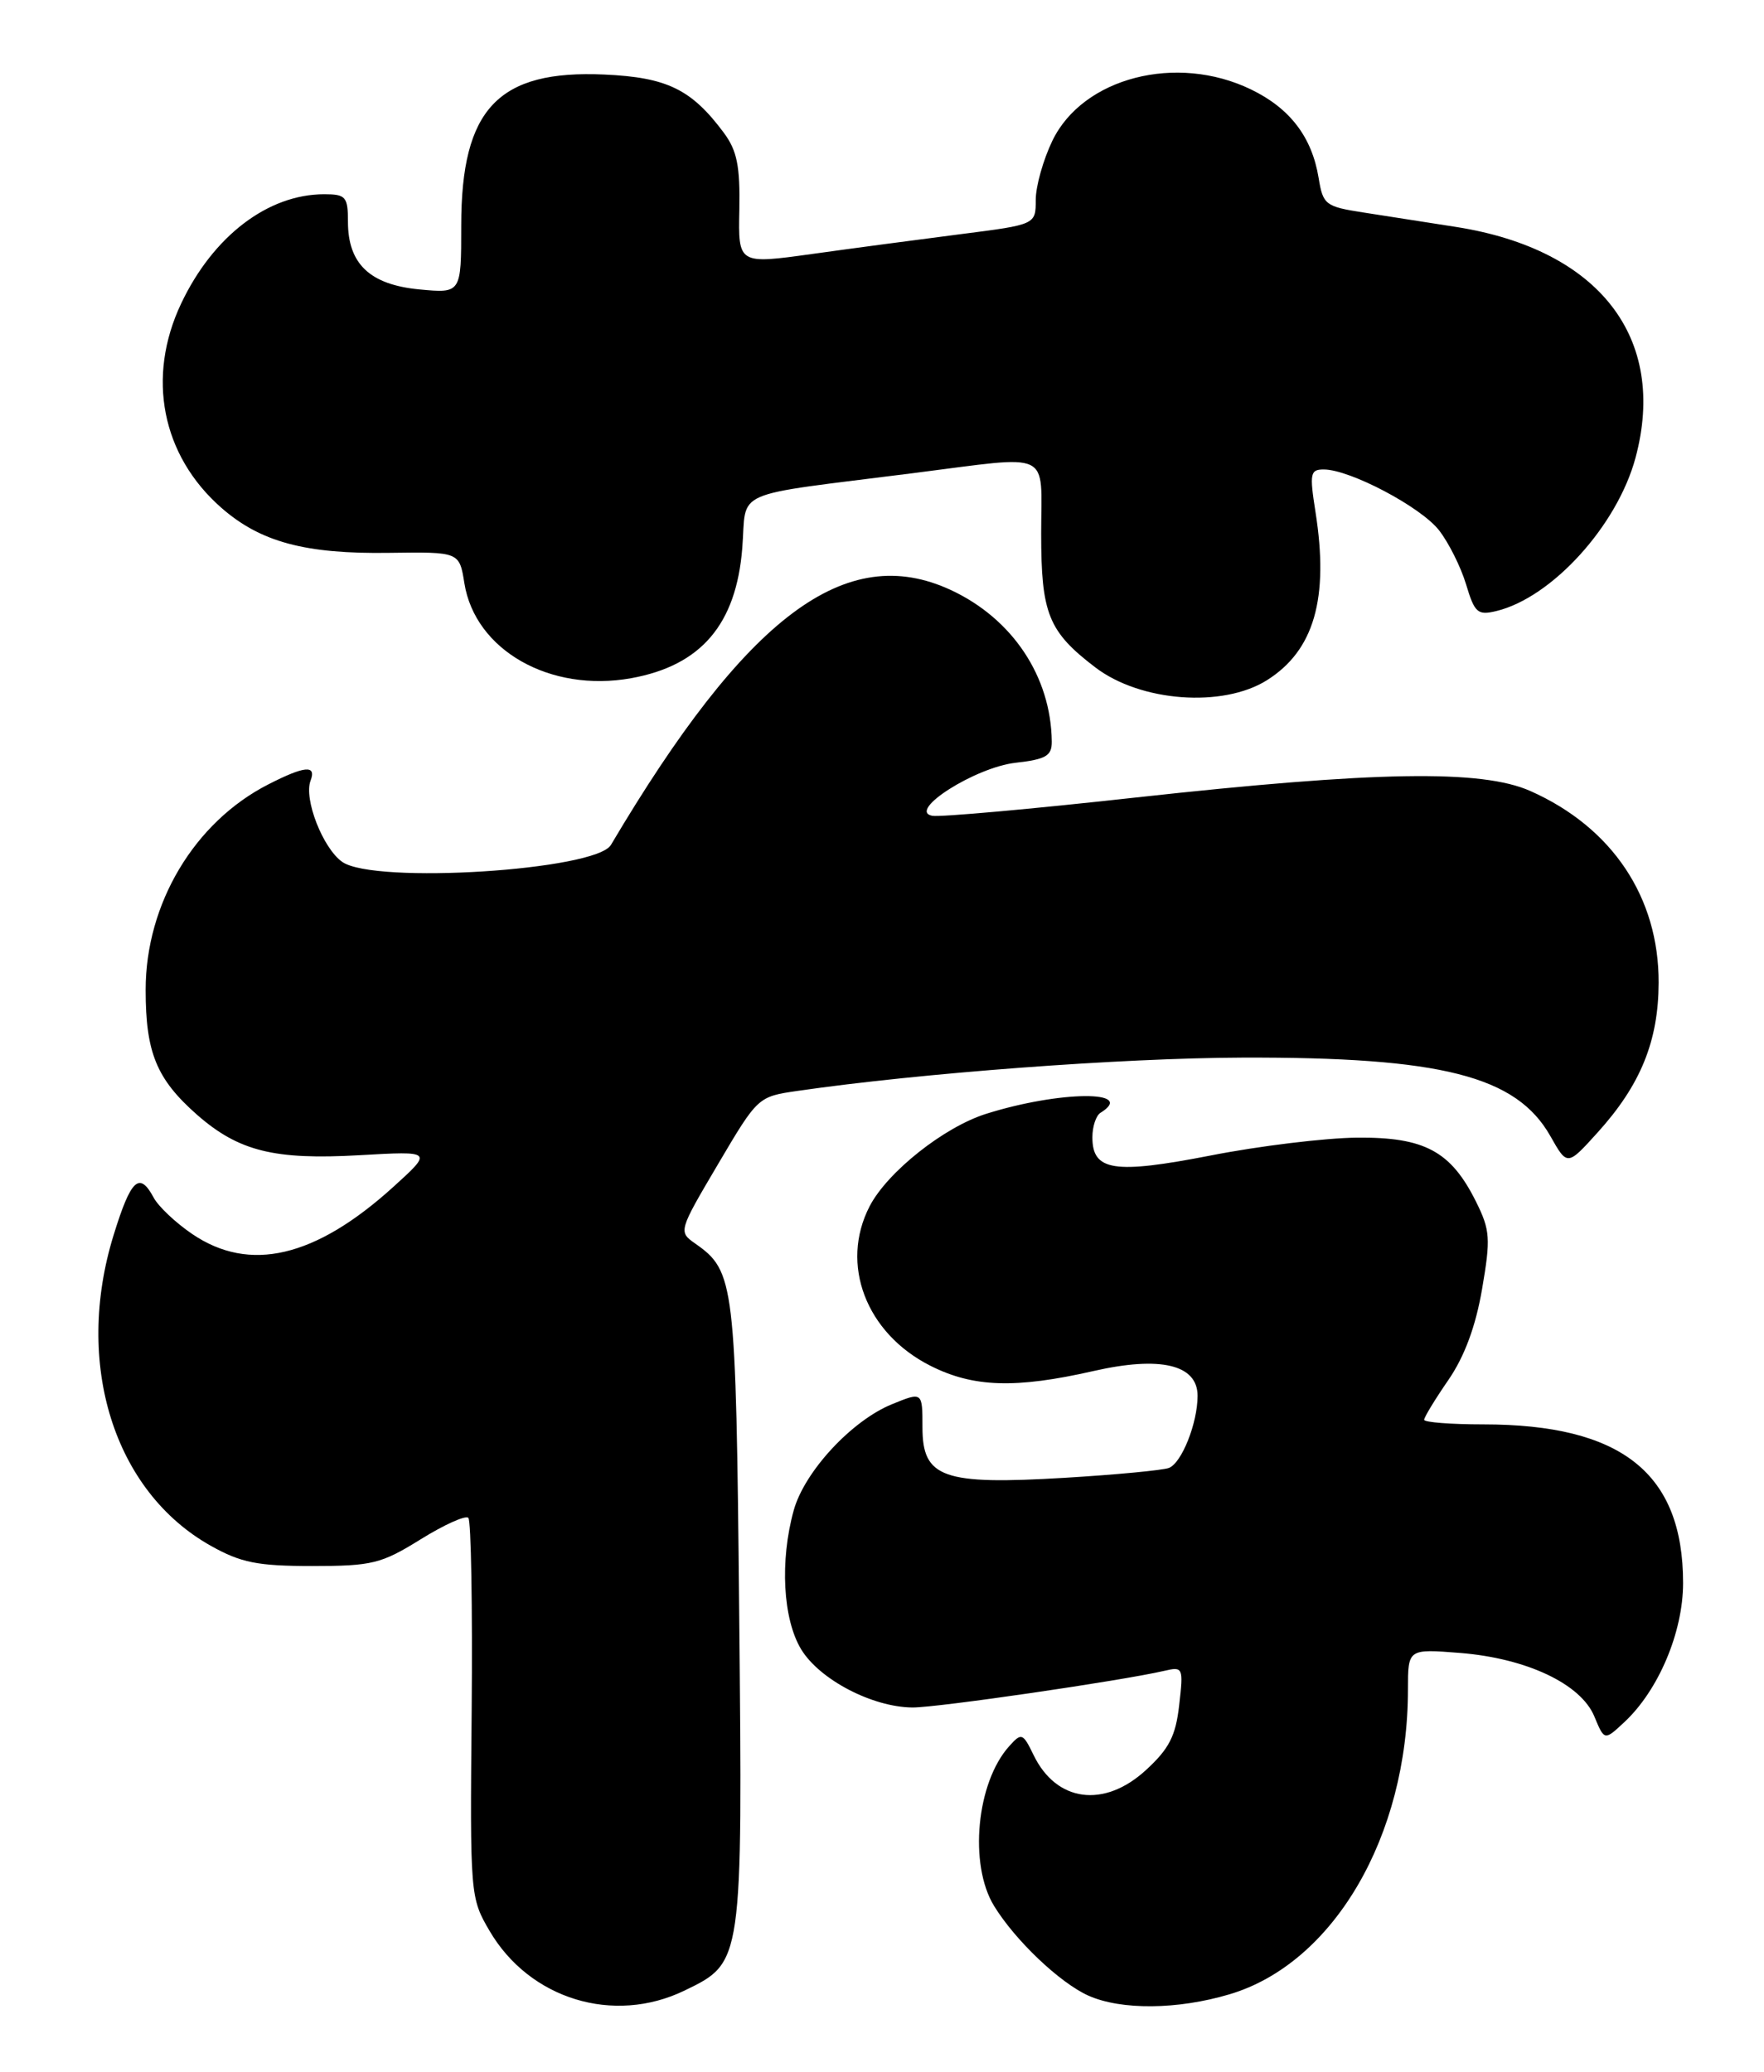 <?xml version="1.0" encoding="UTF-8" standalone="no"?>
<!DOCTYPE svg PUBLIC "-//W3C//DTD SVG 1.1//EN" "http://www.w3.org/Graphics/SVG/1.1/DTD/svg11.dtd" >
<svg xmlns="http://www.w3.org/2000/svg" xmlns:xlink="http://www.w3.org/1999/xlink" version="1.1" viewBox="0 0 218 256">
 <g >
 <path fill="currentColor"
d=" M 84.59 245.96 C 91.81 242.46 91.77 242.69 91.35 199.17 C 90.95 158.35 90.79 157.07 85.91 153.65 C 83.83 152.19 83.85 152.12 88.74 143.84 C 93.65 135.52 93.67 135.50 98.58 134.79 C 113.83 132.58 138.64 130.73 153.50 130.68 C 178.17 130.60 187.39 132.95 191.60 140.38 C 193.69 144.08 193.69 144.08 197.44 139.93 C 202.75 134.06 204.95 128.65 204.98 121.45 C 205.02 110.87 199.24 102.23 189.13 97.74 C 183.10 95.06 170.04 95.28 140.38 98.54 C 127.48 99.97 116.15 100.98 115.21 100.80 C 112.06 100.20 120.52 94.81 125.51 94.25 C 129.27 93.82 130.00 93.40 129.98 91.62 C 129.89 83.59 125.11 76.43 117.50 72.90 C 104.54 66.89 92.27 76.09 75.50 104.40 C 73.63 107.55 46.27 109.28 42.30 106.50 C 39.90 104.82 37.52 98.71 38.38 96.46 C 39.13 94.49 37.66 94.62 33.16 96.92 C 24.02 101.58 18.00 111.67 18.00 122.31 C 18.00 130.07 19.35 133.34 24.36 137.75 C 29.49 142.24 33.89 143.34 44.41 142.74 C 53.50 142.22 53.50 142.22 48.58 146.68 C 38.95 155.40 30.84 157.29 23.76 152.48 C 21.72 151.10 19.57 149.07 18.99 147.98 C 17.23 144.70 16.18 145.68 14.04 152.61 C 9.13 168.49 14.07 184.28 26.05 191.00 C 29.78 193.09 31.81 193.50 38.59 193.50 C 45.99 193.50 47.12 193.22 51.97 190.21 C 54.88 188.40 57.54 187.20 57.88 187.55 C 58.22 187.89 58.40 198.59 58.29 211.31 C 58.08 234.17 58.11 234.50 60.50 238.58 C 65.44 247.02 75.83 250.20 84.59 245.96 Z  M 151.94 246.42 C 164.80 242.61 174.00 226.88 174.00 208.73 C 174.00 203.73 174.00 203.73 180.44 204.24 C 188.67 204.90 195.37 208.07 197.03 212.08 C 198.28 215.09 198.28 215.09 200.74 212.79 C 204.97 208.85 208.00 201.67 208.00 195.60 C 208.00 182.03 200.40 176.00 183.32 176.00 C 179.29 176.00 176.00 175.74 176.00 175.43 C 176.00 175.12 177.34 172.91 178.99 170.52 C 180.99 167.61 182.37 163.89 183.16 159.27 C 184.23 153.04 184.16 152.00 182.42 148.50 C 179.31 142.24 176.06 140.49 167.68 140.57 C 163.73 140.61 155.59 141.60 149.59 142.78 C 137.66 145.10 135.00 144.69 135.00 140.52 C 135.00 139.20 135.45 137.84 136.00 137.50 C 140.54 134.69 130.95 134.77 121.89 137.62 C 116.66 139.26 109.67 144.81 107.47 149.05 C 103.77 156.21 107.02 164.73 114.97 168.75 C 120.27 171.43 125.49 171.60 135.12 169.41 C 143.41 167.52 148.00 168.61 148.00 172.47 C 148.00 175.84 146.04 180.77 144.46 181.38 C 143.69 181.67 137.89 182.22 131.58 182.60 C 116.52 183.50 114.00 182.61 114.00 176.37 C 114.00 171.97 114.00 171.97 110.25 173.50 C 105.25 175.53 99.42 181.83 98.09 186.62 C 96.36 192.86 96.75 200.08 99.02 203.81 C 101.31 207.55 107.81 210.94 112.77 210.98 C 115.81 211.00 138.53 207.69 143.89 206.45 C 146.20 205.91 146.26 206.04 145.73 210.66 C 145.30 214.50 144.49 216.08 141.61 218.72 C 136.44 223.46 130.54 222.67 127.73 216.85 C 126.41 214.13 126.24 214.07 124.74 215.74 C 120.67 220.23 119.71 230.38 122.85 235.50 C 125.46 239.76 130.98 245.00 134.50 246.58 C 138.55 248.39 145.52 248.33 151.94 246.42 Z  M 156.57 84.05 C 162.40 80.38 164.26 73.95 162.57 63.25 C 161.82 58.48 161.92 58.00 163.62 58.01 C 166.85 58.03 175.56 62.62 177.83 65.51 C 179.02 67.03 180.53 70.04 181.18 72.20 C 182.24 75.73 182.61 76.06 184.93 75.50 C 191.80 73.83 199.86 64.95 202.12 56.57 C 206.10 41.76 197.64 30.84 180.00 28.05 C 176.43 27.49 171.26 26.68 168.52 26.26 C 163.79 25.53 163.50 25.30 162.96 21.99 C 162.13 16.93 159.42 13.38 154.60 11.05 C 145.40 6.60 133.84 9.58 130.06 17.38 C 128.93 19.72 128.00 23.01 128.00 24.69 C 128.00 27.75 128.00 27.75 118.75 28.93 C 113.66 29.58 105.39 30.68 100.37 31.38 C 91.23 32.65 91.23 32.65 91.37 25.91 C 91.47 20.52 91.09 18.61 89.44 16.39 C 85.45 11.03 82.42 9.56 74.70 9.21 C 61.57 8.62 57.00 13.43 57.00 27.86 C 57.00 36.25 57.00 36.25 51.81 35.76 C 45.70 35.17 43.00 32.60 43.00 27.39 C 43.00 24.31 42.73 24.00 40.07 24.00 C 33.11 24.00 26.33 29.18 22.39 37.50 C 18.08 46.59 19.98 56.26 27.33 62.72 C 32.18 66.98 37.72 68.47 48.14 68.31 C 56.77 68.19 56.77 68.19 57.39 72.07 C 58.72 80.34 67.96 85.60 78.00 83.80 C 86.63 82.24 90.98 77.16 91.73 67.74 C 92.33 60.32 89.90 61.38 112.96 58.45 C 130.28 56.26 128.67 55.49 128.67 65.92 C 128.67 75.84 129.56 78.04 135.37 82.47 C 140.94 86.72 151.11 87.48 156.57 84.05 Z "/>
</g>
</svg>